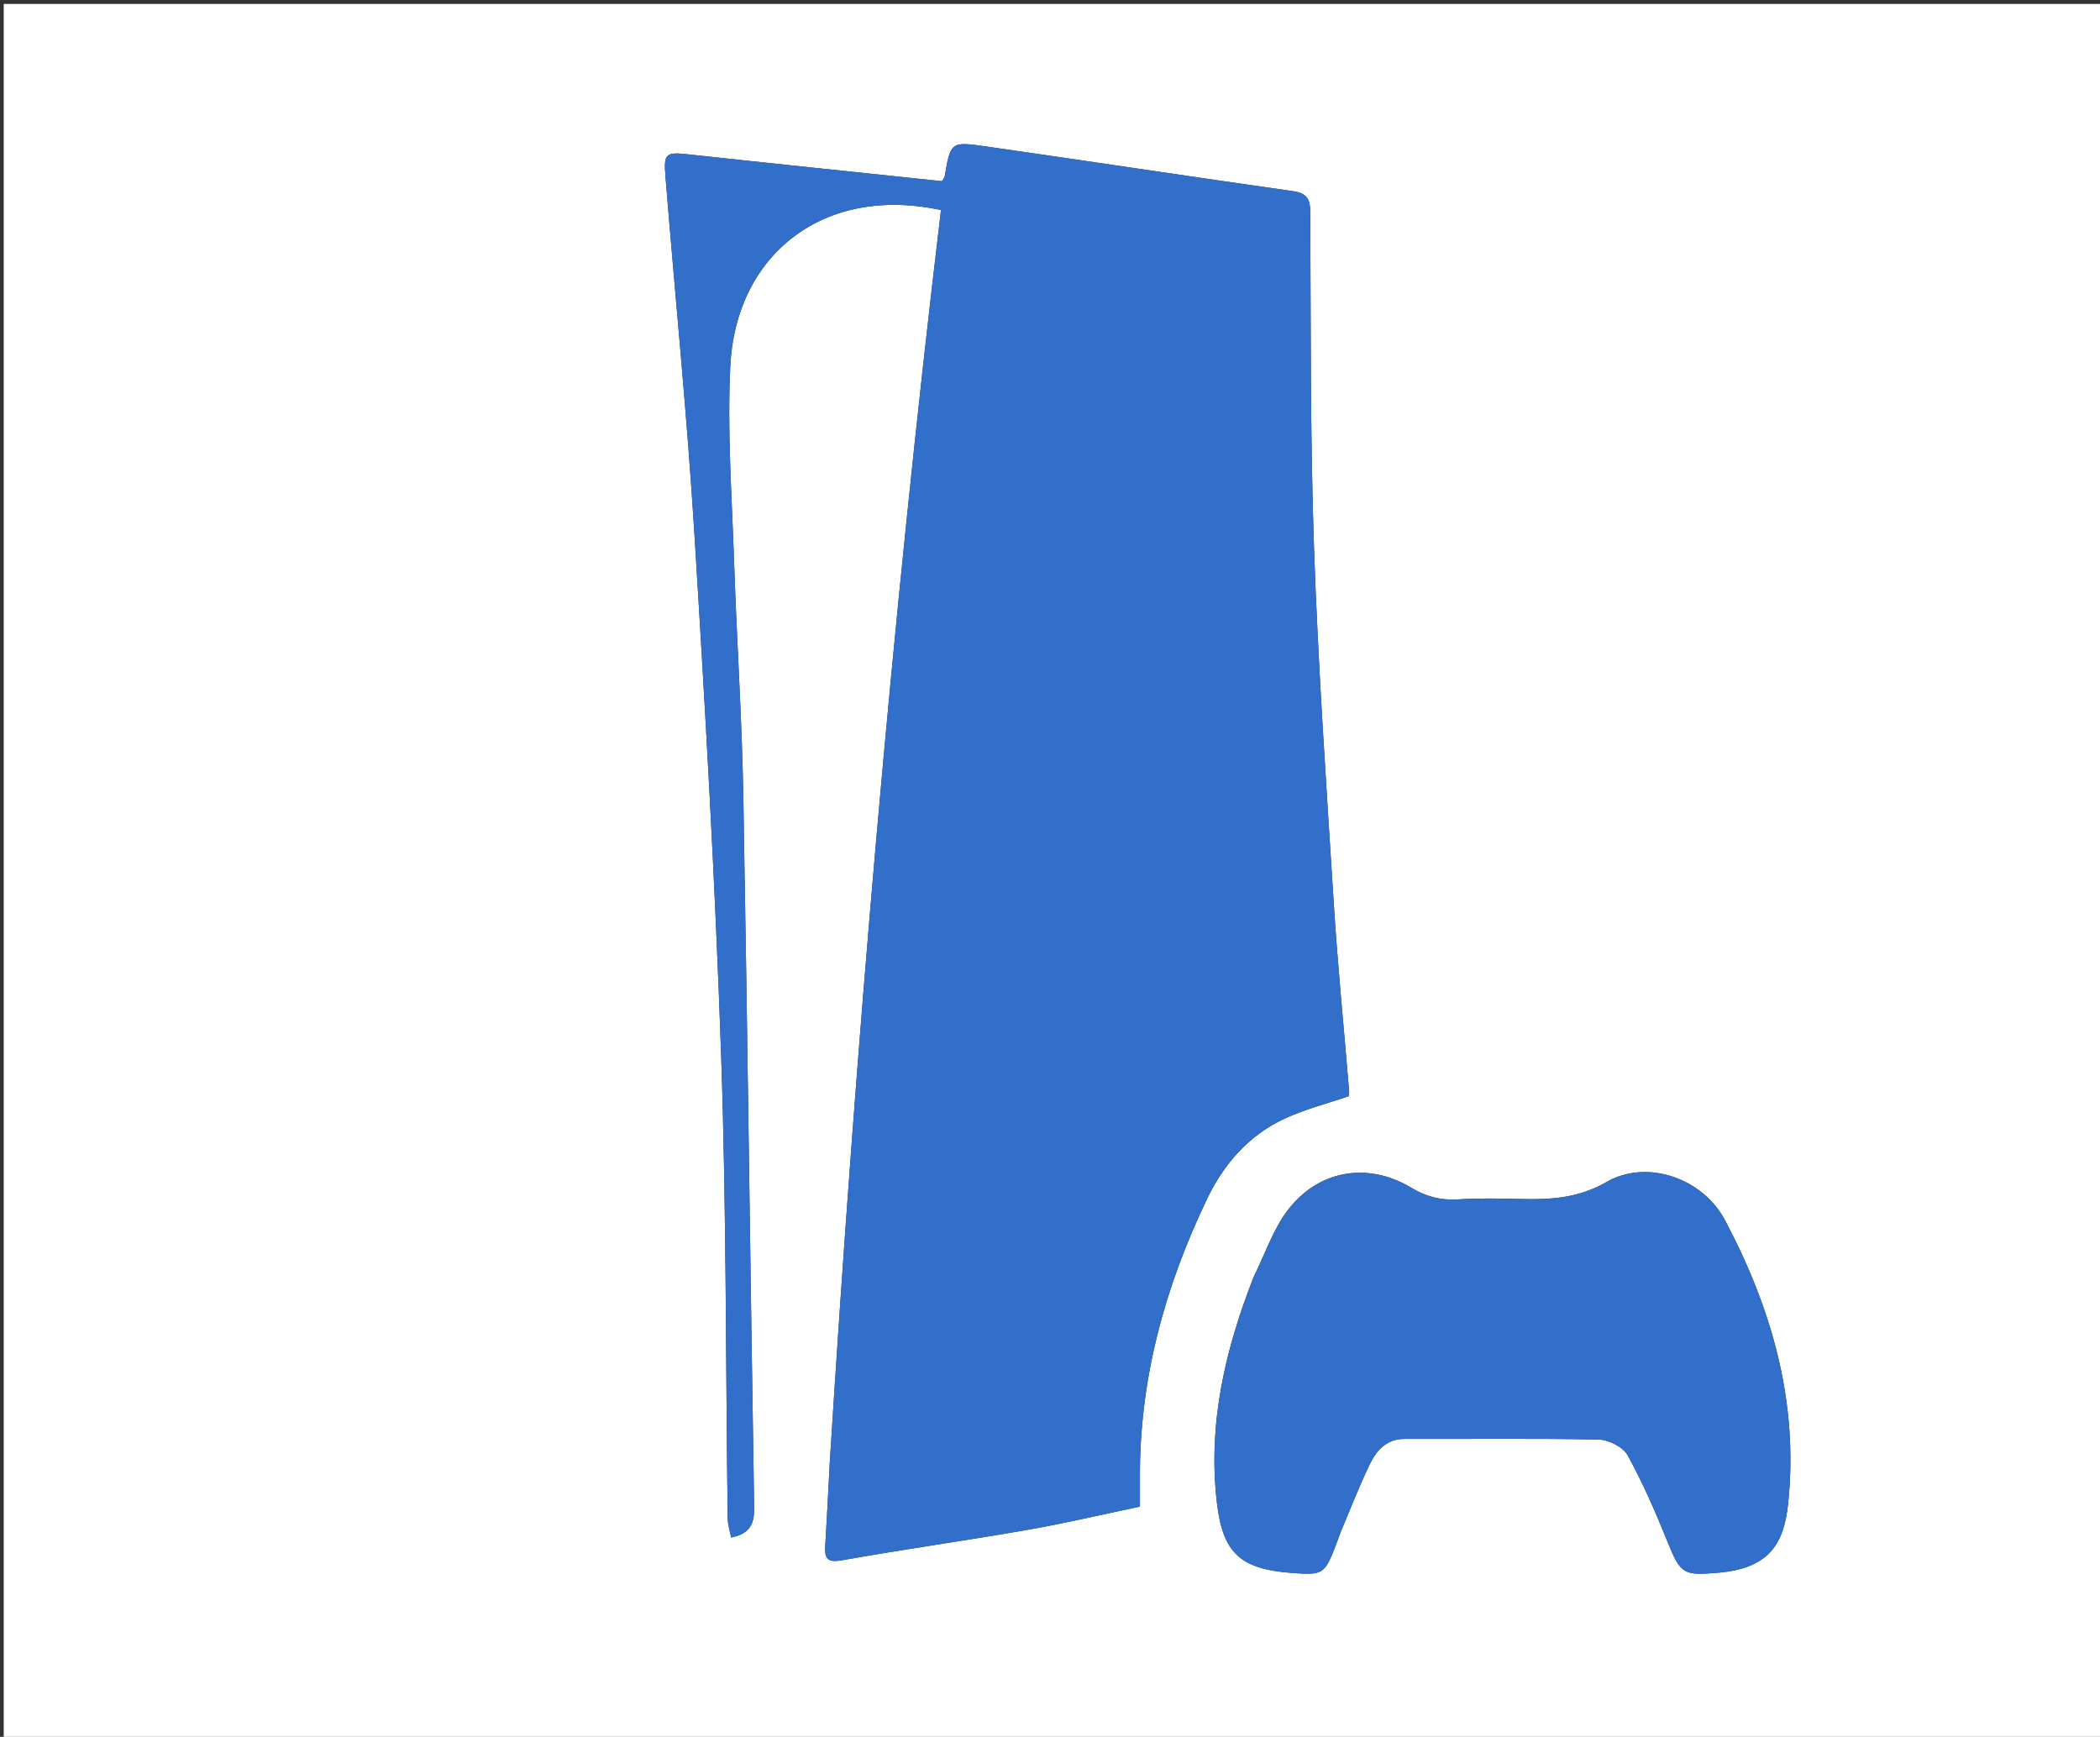 <svg version="1.1" id="Layer_1" xmlns="http://www.w3.org/2000/svg" xmlns:xlink="http://www.w3.org/1999/xlink" x="0px" y="0px"
	 width="100%" viewBox="0 0 590 488" enable-background="new 0 0 590 488" xml:space="preserve">
<rect x="0" y="0" width="590" height="488" fill="#333333" stroke="none"/>
<path fill="#FFFFFF" opacity="1" stroke="none" 
	d="
M407,489 
	C271.365,489 136.229,489 1.047,489 
	C1.047,326.402 1.047,163.805 1.047,1.104 
	C197.552,1.104 394.104,1.104 590.828,1.104 
	C590.828,163.667 590.828,326.333 590.828,489 
	C529.805,489 468.652,489 407,489 
M233.088,411.607 
	C232.689,419.092 232.339,426.581 231.869,434.062 
	C231.654,437.494 232.021,439.198 236.478,438.405 
	C253.836,435.313 271.31,432.88 288.679,429.846 
	C299.405,427.973 310.018,425.455 320.268,423.313 
	C320.268,420.229 320.28,417.76 320.266,415.291 
	C320.109,387.602 327.248,361.635 339.122,336.871 
	C343.838,327.035 350.873,318.97 360.919,314.305 
	C366.558,311.687 372.695,310.141 378.947,307.995 
	C378.959,307.816 379.088,307.166 379.036,306.531 
	C377.588,288.938 375.832,271.364 374.721,253.75 
	C372.624,220.509 370.329,187.265 369.178,153.985 
	C368.09,122.516 368.306,91 368.116,59.503 
	C368.094,55.789 367.057,54.248 363.236,53.705 
	C334.408,49.612 305.62,45.242 276.798,41.113 
	C267.105,39.724 267.081,39.93 265.415,49.529 
	C265.34,49.959 264.967,50.337 264.637,50.903 
	C240.934,48.409 217.269,45.972 193.62,43.394 
	C187.141,42.687 186.431,42.977 186.944,49.344 
	C189.643,82.873 193.009,116.359 195.093,149.925 
	C198.137,198.964 200.946,248.036 202.625,297.136 
	C204.1,340.264 203.872,383.449 204.453,426.608 
	C204.477,428.41 205.075,430.205 205.406,432.008 
	C210.718,430.916 211.956,428.156 211.882,423.639 
	C210.798,356.992 210.02,290.34 208.839,223.695 
	C208.453,201.88 206.992,180.085 206.261,158.273 
	C205.642,139.798 204.295,121.261 205.179,102.842 
	C206.665,71.89 231.088,51.839 264.37,59.028 
	C250.419,175.885 240.508,293.158 233.088,411.607 
M352.222,358.763 
	C344.205,379.131 339.324,400.03 341.876,422.105 
	C343.529,436.409 348.461,440.908 363.148,441.971 
	C371.651,442.586 372.123,442.295 375.223,434.392 
	C375.769,432.999 376.204,431.562 376.784,430.184 
	C379.421,423.92 381.875,417.566 384.827,411.452 
	C386.736,407.499 389.543,404.272 394.684,404.287 
	C412.841,404.343 431.002,404.097 449.151,404.475 
	C451.964,404.533 455.995,406.553 457.274,408.872 
	C461.566,416.661 465.141,424.886 468.478,433.15 
	C472.186,442.335 472.946,442.725 482.724,441.892 
	C497.042,440.673 501.191,433.802 502.378,422.49 
	C505.368,393.985 497.791,367.627 484.646,342.846 
	C478.242,330.773 462.478,325.706 451.428,332.075 
	C443.462,336.665 435.628,337.114 427.159,336.882 
	C421.333,336.722 415.483,336.641 409.673,336.993 
	C404.854,337.285 400.769,336.283 396.549,333.74 
	C384.169,326.281 370.091,328.78 361.513,340.404 
	C357.647,345.642 355.492,352.143 352.222,358.763 
z"/>
<path fill="#316FCA" opacity="1" stroke="none" 
	d="
M233.108,411.13 
	C240.508,293.158 250.419,175.885 264.37,59.028 
	C231.088,51.839 206.665,71.89 205.179,102.842 
	C204.295,121.261 205.642,139.798 206.261,158.273 
	C206.992,180.085 208.453,201.88 208.839,223.695 
	C210.02,290.34 210.798,356.992 211.882,423.639 
	C211.956,428.156 210.718,430.916 205.406,432.008 
	C205.075,430.205 204.477,428.41 204.453,426.608 
	C203.872,383.449 204.1,340.264 202.625,297.136 
	C200.946,248.036 198.137,198.964 195.093,149.925 
	C193.009,116.359 189.643,82.873 186.944,49.344 
	C186.431,42.977 187.141,42.687 193.62,43.394 
	C217.269,45.972 240.934,48.409 264.637,50.903 
	C264.967,50.337 265.34,49.959 265.415,49.529 
	C267.081,39.93 267.105,39.724 276.798,41.113 
	C305.62,45.242 334.408,49.612 363.236,53.705 
	C367.057,54.248 368.094,55.789 368.116,59.503 
	C368.306,91 368.09,122.516 369.178,153.985 
	C370.329,187.265 372.624,220.509 374.721,253.75 
	C375.832,271.364 377.588,288.938 379.036,306.531 
	C379.088,307.166 378.959,307.816 378.947,307.995 
	C372.695,310.141 366.558,311.687 360.919,314.305 
	C350.873,318.97 343.838,327.035 339.122,336.871 
	C327.248,361.635 320.109,387.602 320.266,415.291 
	C320.28,417.76 320.268,420.229 320.268,423.313 
	C310.018,425.455 299.405,427.973 288.679,429.846 
	C271.31,432.88 253.836,435.313 236.478,438.405 
	C232.021,439.198 231.654,437.494 231.869,434.062 
	C232.339,426.581 232.689,419.092 233.108,411.13 
z"/>
<path fill="#316FCA" opacity="1" stroke="none" 
	d="
M352.391,358.417 
	C355.492,352.143 357.647,345.642 361.513,340.404 
	C370.091,328.78 384.169,326.281 396.549,333.74 
	C400.769,336.283 404.854,337.285 409.673,336.993 
	C415.483,336.641 421.333,336.722 427.159,336.882 
	C435.628,337.114 443.462,336.665 451.428,332.075 
	C462.478,325.706 478.242,330.773 484.646,342.846 
	C497.791,367.627 505.368,393.985 502.378,422.49 
	C501.191,433.802 497.042,440.673 482.724,441.892 
	C472.946,442.725 472.186,442.335 468.478,433.15 
	C465.141,424.886 461.566,416.661 457.274,408.872 
	C455.995,406.553 451.964,404.533 449.151,404.475 
	C431.002,404.097 412.841,404.343 394.684,404.287 
	C389.543,404.272 386.736,407.499 384.827,411.452 
	C381.875,417.566 379.421,423.92 376.784,430.184 
	C376.204,431.562 375.769,432.999 375.223,434.392 
	C372.123,442.295 371.651,442.586 363.148,441.971 
	C348.461,440.908 343.529,436.409 341.876,422.105 
	C339.324,400.03 344.205,379.131 352.391,358.417 
z"/>
</svg>